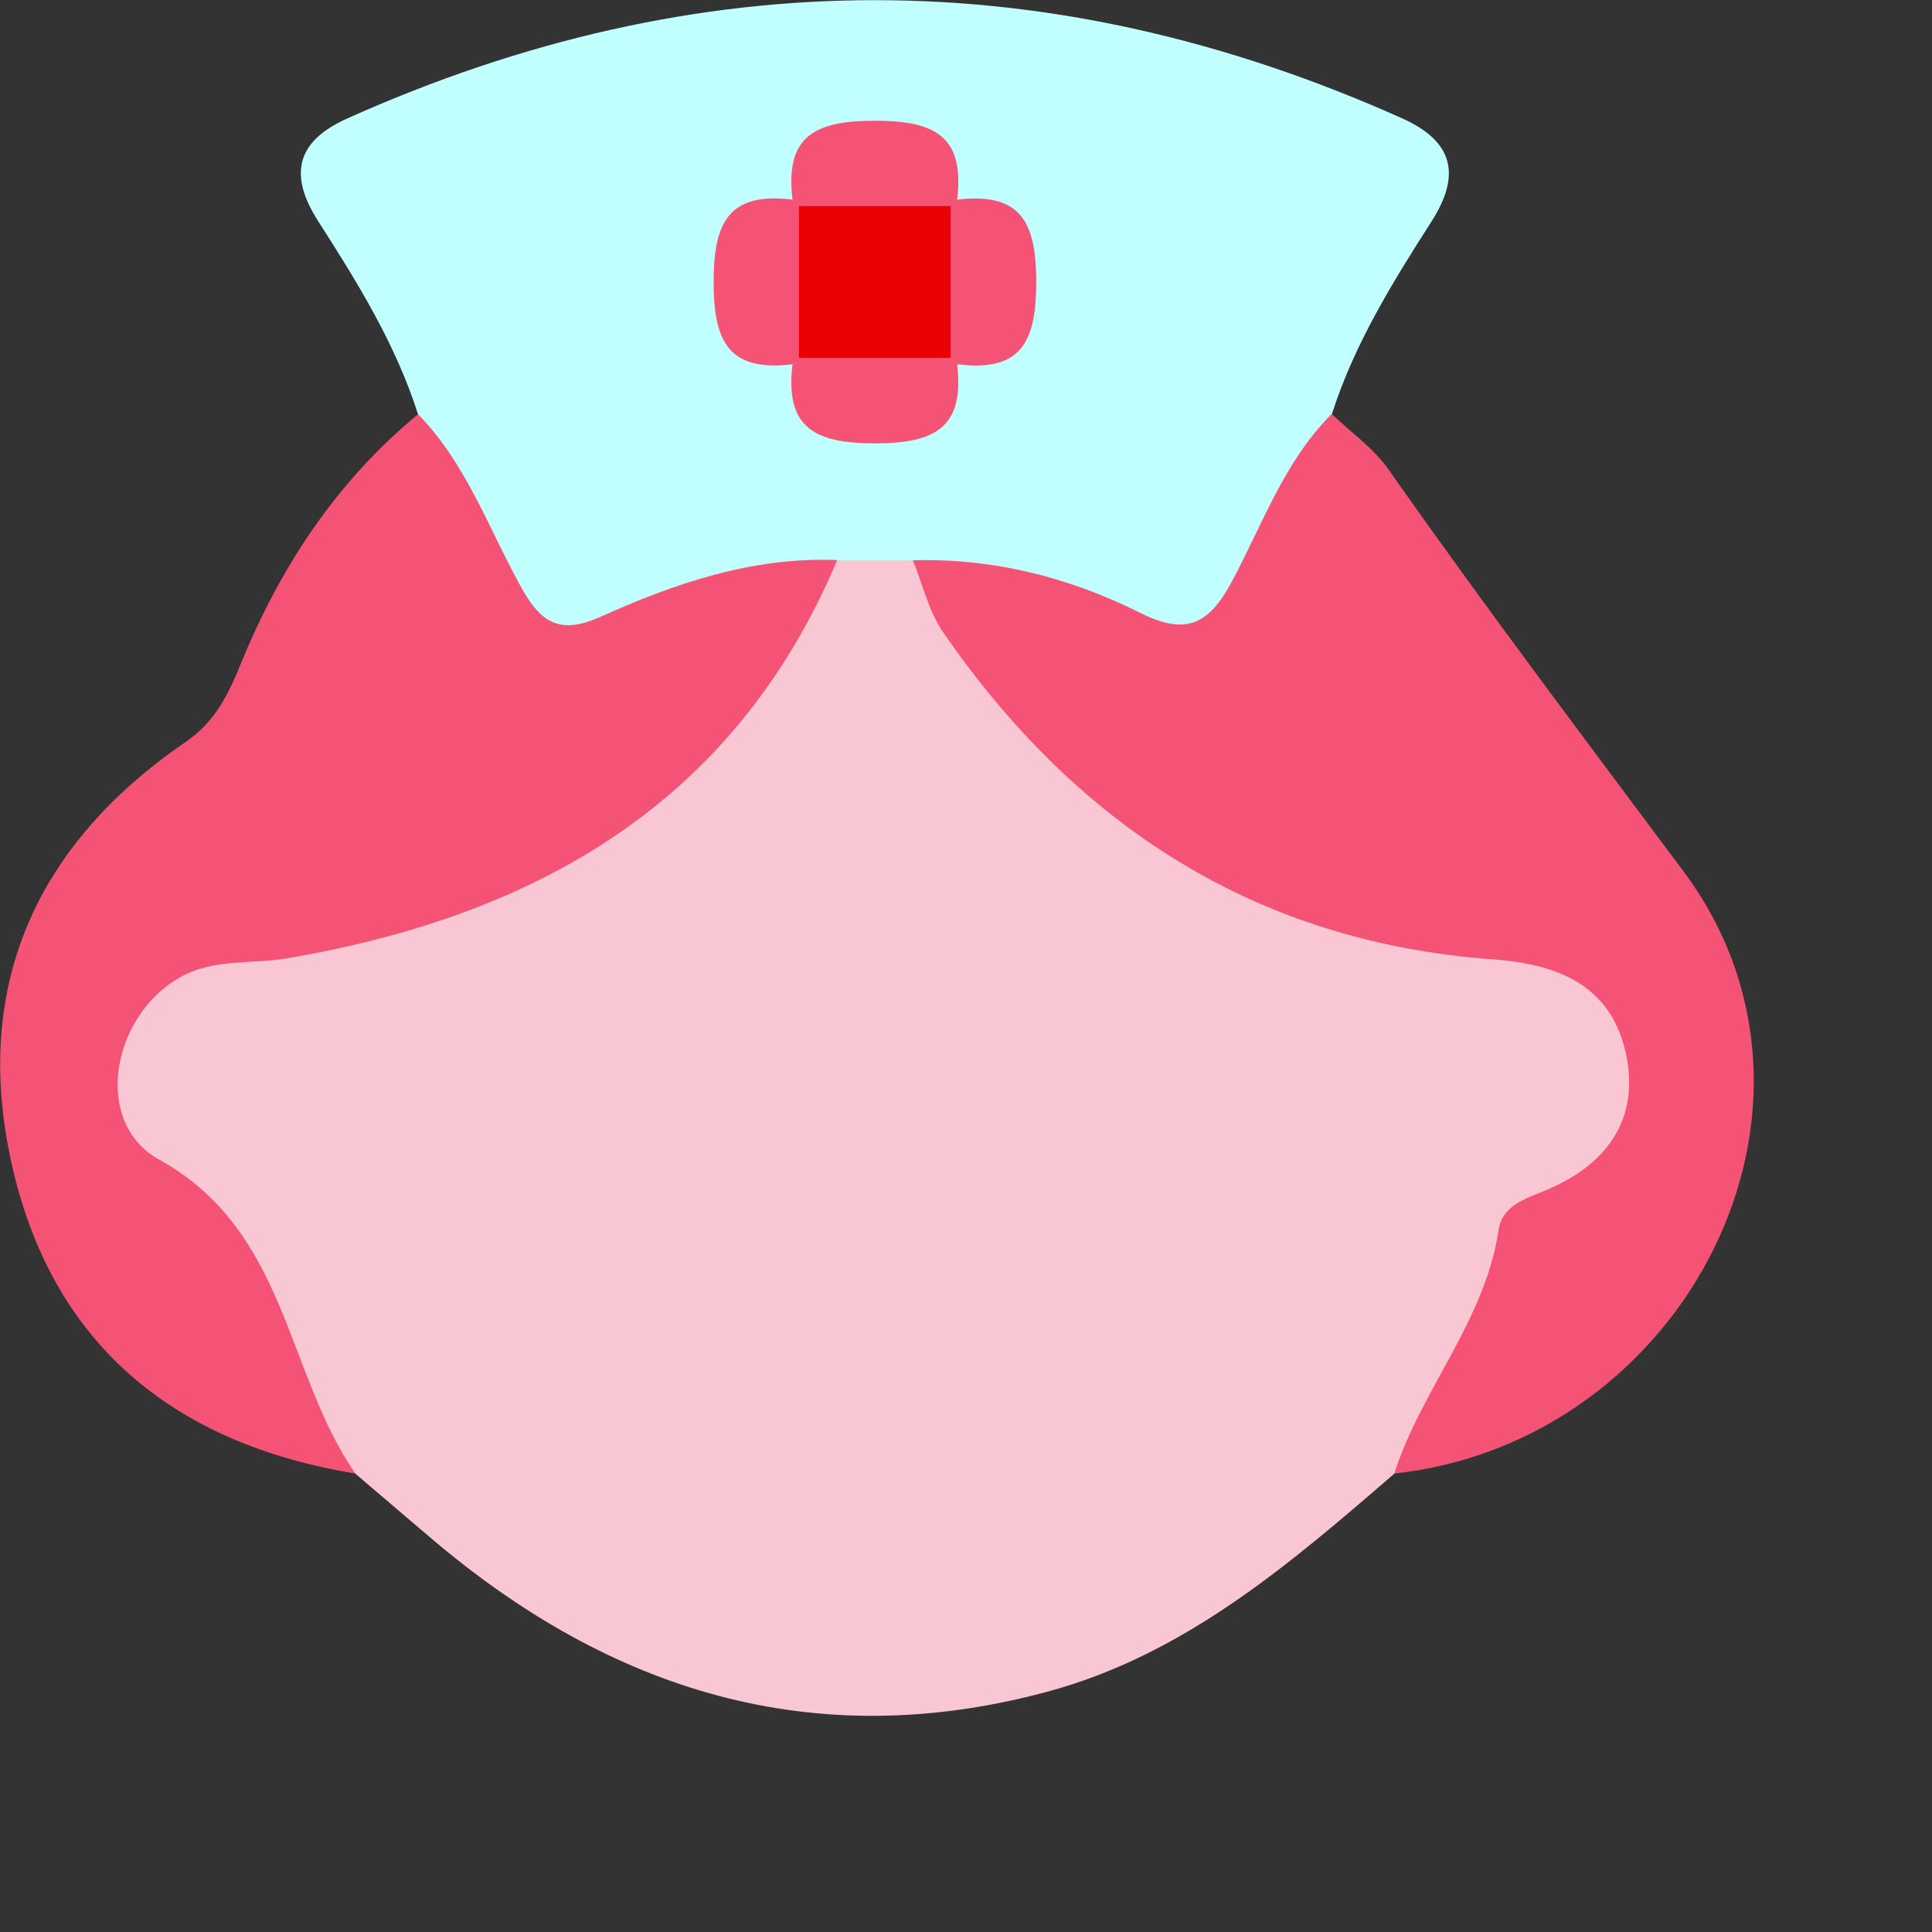 <?xml version="1.0" encoding="UTF-8"?><svg id="Layer_2" xmlns="http://www.w3.org/2000/svg" width="96" height="96" viewBox="0 0 96 96"><rect x="0" y="0" width="96" height="96" fill="#333333" stroke="none"/><defs><style>.cls-1{fill:#c1fefe;}.cls-2{fill:#f45376;}.cls-3{fill:#f9c7d4;}.cls-4{fill:#ea0000;}</style></defs><g id="Layer_1-2" width="96" height="96" viewBox="0 0 96 96"><g><path class="cls-3" d="M69.29,73.22c-5.22,4.51-10.46,9.03-17.32,10.86-11.59,3.1-21.66-.07-30.59-7.68-1.24-1.06-2.49-2.12-3.73-3.18-2.29-1.97-3.85-4.47-4.9-7.25-1.05-2.81-2.38-5.24-5-7.03-2.49-1.7-3.43-4.37-2.47-7.38,.94-2.95,3.15-4.59,6.14-4.95,3.26-.39,6.48-.76,9.6-1.88,7.64-2.75,13.93-7.18,18.14-14.27,.66-1.12,1.25-2.32,2.36-3.1,1.26-.62,2.52-.63,3.79-.04,2.88,2.92,4.56,6.81,7.63,9.56,6.01,5.4,12.88,8.96,21.08,9.52,3.54,.24,6.45,1.54,7.6,5.15,1.19,3.71-.59,6.35-3.58,8.32-1.76,1.16-2.58,2.86-3.29,4.74-1.23,3.24-2.77,6.3-5.47,8.62Z"/><path class="cls-1" d="M45.37,27.84h-3.78c-3.72,2.18-8.06,2.59-12.02,4.09-2.01,.76-3.57-.42-4.53-2.06-1.72-2.95-3.8-5.76-4.27-9.29-1.11-3.48-3.01-6.55-4.96-9.59-1.43-2.23-1.17-3.94,1.46-5.11,17.47-7.83,34.92-7.83,52.4,0,2.63,1.18,2.89,2.88,1.47,5.11-1.95,3.05-3.85,6.11-4.96,9.59,.03,1.37-.58,2.53-1.18,3.7-3.78,7.43-4.71,10.08-12.74,5.92-2.14-1.1-4.9-.62-6.88-2.35Z"/><path class="cls-2" d="M20.77,20.58c2.44,2.49,3.54,5.78,5.2,8.73,.99,1.75,1.98,2.19,3.89,1.33,3.71-1.67,7.56-2.98,11.74-2.81-5.11,12.12-15,17.68-27.34,19.79-1.76,.3-3.63,0-5.29,.93-3.42,1.9-4.41,7.22-1.06,9.07,6.38,3.53,6.27,10.58,9.75,15.6-9.03-1.48-15.12-6.44-17.1-15.48-1.93-8.8,1.27-15.82,8.69-20.89,1.46-1,2.12-2.4,2.75-3.95,1.96-4.78,4.75-9,8.78-12.32Z"/><path class="cls-2" d="M45.37,27.84c3.99-.11,7.77,.85,11.28,2.61,2.3,1.15,3.42,.58,4.57-1.57,1.52-2.84,2.6-5.96,4.95-8.31,.95,.91,2.08,1.7,2.82,2.75,4.74,6.76,9.72,13.35,14.65,19.96,8.72,11.67,.13,28.37-14.36,29.94,1.34-4.19,4.51-7.59,5.18-12.09,.19-1.32,1.49-1.6,2.54-2.07,2.91-1.27,4.46-3.51,3.8-6.66-.72-3.4-3.31-4.49-6.61-4.73-11.79-.85-20.72-6.67-27.33-16.26-.72-1.04-1.01-2.37-1.5-3.57Z"/><path class="cls-2" d="M39.38,9.92c-.38-3.14,1.08-3.92,4.09-3.92,3.01,0,4.47,.78,4.09,3.92-.16,.2-.31,.39-.46,.59-2.14,1.07-4.36,.86-6.59,.37-.48-.19-.86-.51-1.12-.96Z"/><path class="cls-2" d="M39.38,18.1c-3.15,.38-3.92-1.09-3.92-4.09,0-3.02,.79-4.47,3.93-4.09l.32,.33c1.51,2.1,1.12,4.39,.65,6.69-.19,.5-.52,.89-.98,1.16Z"/><path class="cls-2" d="M47.56,9.92c3.14-.37,3.93,1.08,3.93,4.09,0,3.01-.77,4.48-3.92,4.09-.21-.19-.43-.37-.64-.56-1.06-2.48-1.29-4.93,.32-7.3l.32-.33Z"/><path class="cls-2" d="M47.56,18.1c.37,3.14-1.08,3.93-4.09,3.93-3.01,0-4.47-.79-4.09-3.93l.33-.32c2.51-1.62,5.02-1.62,7.54,0l.33,.32Z"/><path class="cls-4" d="M47.24,17.78c-2.51,0-5.02,0-7.54,0,0-2.51,0-5.02,0-7.54,2.51,0,5.02,0,7.54,0,0,2.51,0,5.02,0,7.54Z"/></g></g></svg>